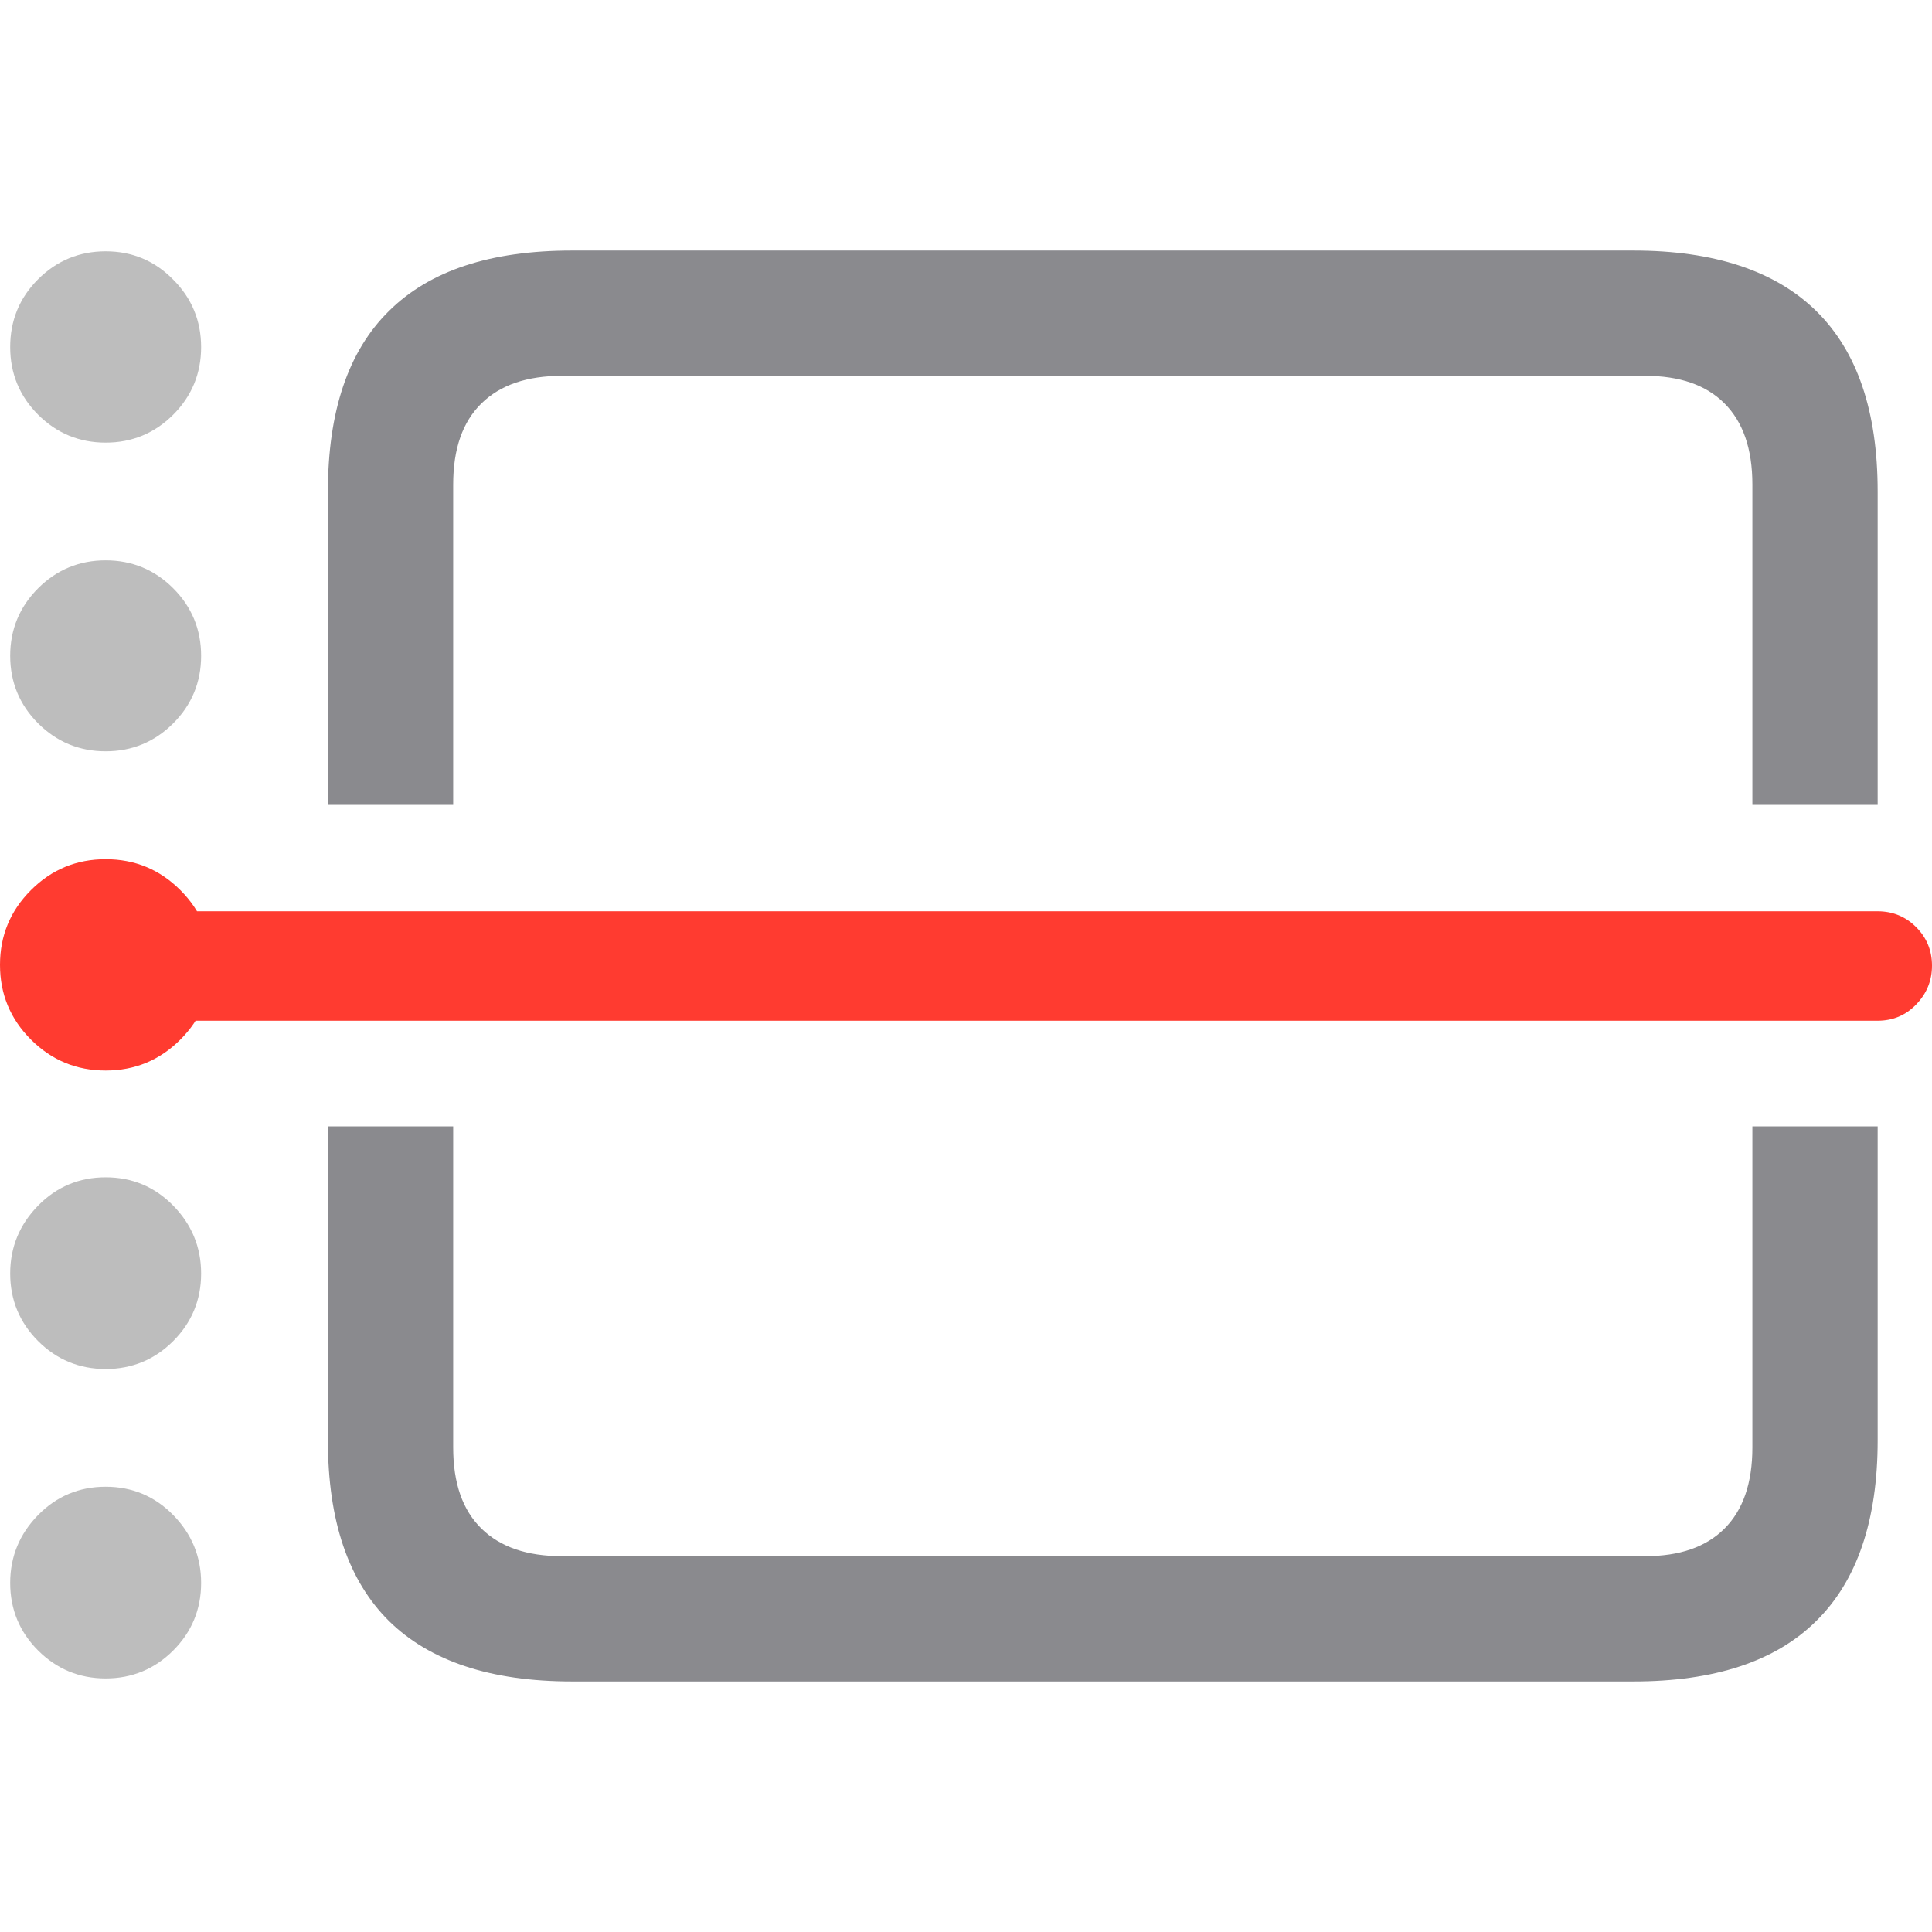 <?xml version="1.0" ?><!-- Generator: Adobe Illustrator 25.0.0, SVG Export Plug-In . SVG Version: 6.00 Build 0)  --><svg xmlns="http://www.w3.org/2000/svg" xmlns:xlink="http://www.w3.org/1999/xlink" version="1.1" id="Layer_1" x="0px" y="0px" viewBox="0 0 512 512" style="enable-background:new 0 0 512 512;" xml:space="preserve">
<path d="M28,444.8c7,0,13-2.5,17.9-7.4c4.9-4.9,7.4-10.9,7.4-17.9c0-7-2.5-13-7.4-18c-4.9-5-10.9-7.5-17.9-7.5s-13,2.5-17.9,7.5  c-4.9,5-7.4,11-7.4,18c0,7,2.5,13,7.4,17.9C15,442.3,21,444.8,28,444.8z M28,362.8c7,0,13-2.5,17.9-7.4c4.9-4.9,7.4-10.9,7.4-17.9  c0-7-2.5-13-7.4-18c-4.9-5-10.9-7.5-17.9-7.5s-13,2.5-17.9,7.5c-4.9,5-7.4,11-7.4,18c0,7,2.5,13,7.4,17.9  C15,360.3,21,362.8,28,362.8z M28,117.3c7,0,13-2.5,17.9-7.4c4.9-4.9,7.4-10.9,7.4-17.9c0-7-2.5-13-7.4-17.9  C41,69.1,35,66.6,28,66.6S15,69.1,10.1,74C5.1,79,2.7,85,2.7,92c0,7,2.5,13,7.4,17.9C15,114.8,21,117.3,28,117.3z M28,199.1  c7,0,13-2.5,17.9-7.4c4.9-4.9,7.4-10.9,7.4-17.9s-2.5-13-7.4-17.9c-4.9-4.9-10.9-7.4-17.9-7.4s-13,2.5-17.9,7.4  c-4.9,4.9-7.4,10.9-7.4,17.9s2.5,13,7.4,17.9C15,196.6,21,199.1,28,199.1z" class="multicolor-0:tertiaryLabelColor hierarchical-0:secondary SFSymbolsPreviewBDBDBD" style="fill: #BDBDBD;"/>
<path d="M120.1,298.5H86.9v83.2c0,21.3,5.4,37.2,16.2,47.9c10.8,10.6,26.9,16,48.5,16h281.3c21.4,0,37.6-5.3,48.4-16  c10.8-10.6,16.3-26.6,16.3-47.9v-83.2h-33.2v85.1c0,9.5-2.5,16.6-7.4,21.5c-4.9,4.9-11.9,7.3-21,7.3H148.9c-9.2,0-16.3-2.4-21.3-7.3  c-5-4.9-7.5-12-7.5-21.5V298.5z M86.9,213.3h33.2v-84.9c0-9.5,2.5-16.6,7.5-21.5c5-4.9,12.1-7.3,21.3-7.3H436c9.1,0,16.1,2.4,21,7.3  c4.9,4.9,7.4,12,7.4,21.5v84.9h33.2v-83c0-21.3-5.4-37.2-16.3-47.9c-10.8-10.6-27-16-48.4-16H151.6c-21.6,0-37.7,5.3-48.5,16  C92.3,93,86.9,109,86.9,130.3V213.3z" class="multicolor-1:secondaryLabelColor hierarchical-0:secondary SFSymbolsPreview8A8A8E" style="fill: #8A8A8E;"/>
<path d="M512,255.9c0-4-1.4-7.4-4.2-10.2c-2.8-2.8-6.2-4.2-10.2-4.2H40.4v29h457.2c4,0,7.4-1.4,10.2-4.3  C510.6,263.3,512,259.9,512,255.9z M28,283.7c7.7,0,14.3-2.7,19.8-8.2s8.2-12.1,8.2-19.8c0-7.7-2.7-14.3-8.2-19.8  c-5.5-5.5-12.1-8.2-19.8-8.2s-14.3,2.7-19.8,8.2C2.7,241.4,0,248,0,255.7c0,7.7,2.7,14.3,8.2,19.8S20.3,283.7,28,283.7z" class="multicolor-2:systemRedColor hierarchical-1:primary SFSymbolsPreviewFF3B30" style="fill: #FF3B30;"/>
</svg>